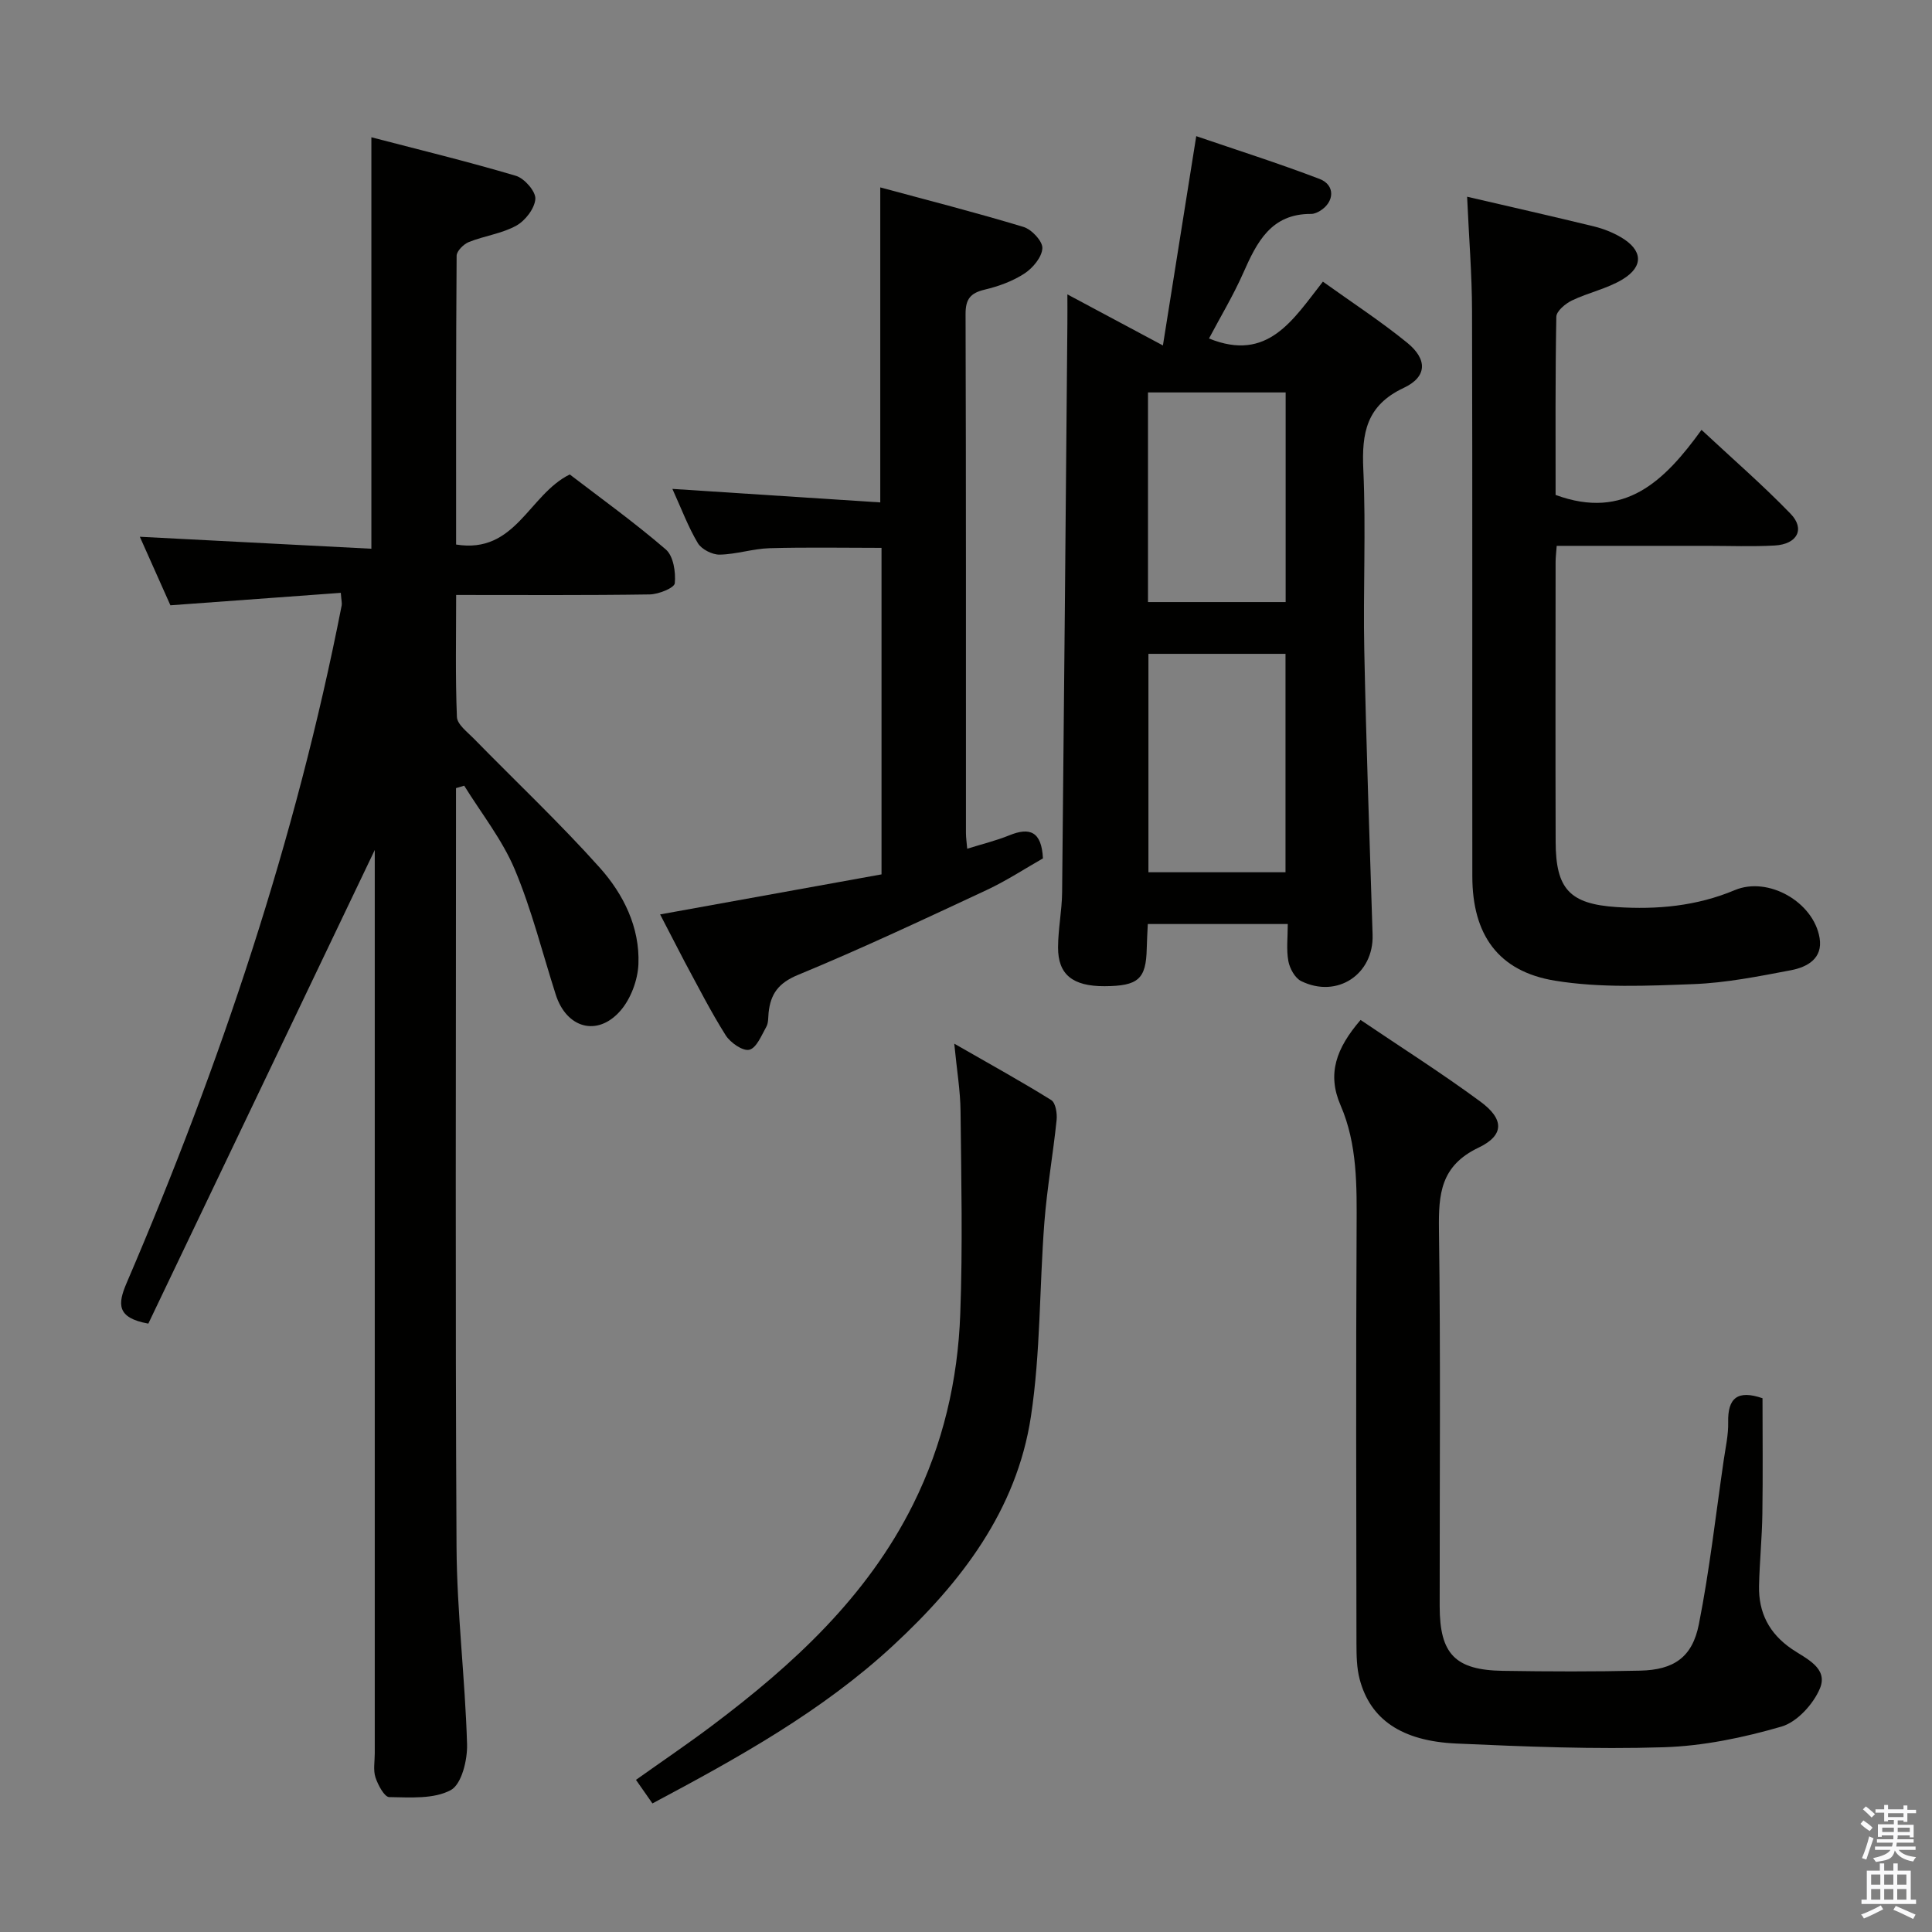<svg enable-background="new 0 0 400 400" viewBox="0 0 400 400" xmlns="http://www.w3.org/2000/svg"><rect x="0" y="0" width="400" height="400" fill="#808080" stroke="none"/><path d="m385.2 377.6.6-.7c.6.4 1.3.9 1.9 1.5l-.6.7c-.8-.5-1.4-1-1.9-1.5zm.3 7.1c.6-1.4 1.1-2.9 1.5-4.5.3.1.6.3.9.4-.5 1.4-1 2.9-1.5 4.4zm.2-10.1.6-.6c.7.5 1.3 1.1 1.9 1.6l-.7.7c-.6-.6-1.2-1.2-1.8-1.7zm8.4-.8h.8v.9h1.8v.7h-1.8v1.8h-.8v-.3h-1.2v.9h3.3v2.6h-.8v-.4h-2.5c0 .3 0 .6-.1.8h3.4v.7h-3.5c0 .3-.1.6-.1.8h4v.7h-3.5c.7.9 1.9 1.3 3.6 1.5-.2.2-.4.5-.6.9-1.9-.3-3.2-1.1-3.8-2.3-.5 2.1-1.8 2-3.9 2.4-.2-.3-.4-.5-.6-.8 1.9-.4 3.1-.9 3.6-1.7h-3.2v-.7h3.5c.1-.2.1-.5.2-.8h-3.3v-.7h3.4c0-.2 0-.5 0-.8h-2.4v.3h-.8v-2.6h3.3v-.9h-1.2v.3h-.8v-1.8h-1.8v-.7h1.8v-.9h.8v.9h3.2zm-4.4 5.5h2.4c0-.3 0-.6 0-.9h-2.4zm1.2-3.1h3.2v-.8h-3.2zm4.4 2.2h-2.4v.9h2.5v-.9z" fill="#fafafb"/><path d="m389.2 385.8h.9v1.5h1.9v-1.5h.9v1.5h2.7v6h1.1v.9h-11.3v-.9h1.1v-6h2.7zm.2 8.7.5.8c-1.2.6-2.5 1.3-4 1.9-.2-.3-.3-.6-.6-.8 1.6-.6 3-1.3 4.1-1.9zm-2-4.3h1.9v-2.1h-1.9zm0 3.1h1.9v-2.2h-1.9zm2.7-3.1h1.9v-2.1h-1.9zm0 3.1h1.9v-2.2h-1.9zm2.4 1.3c1.4.6 2.7 1.2 4.1 1.8l-.5.9c-1.5-.7-2.8-1.4-4.1-1.9zm2.2-6.5h-1.9v2.1h1.9zm-1.9 5.2h1.9v-2.2h-1.9z" fill="#fafafb"/><g fill="#010100"><path d="m77.59 175.98c-15.8 33.05-31.41 65.71-46.88 98.06-6.62-1.19-6.35-4.08-4.49-8.42 19.43-45.29 35.03-91.82 44.52-140.27.09-.47-.06-.98-.18-2.61-11.53.84-23.02 1.68-35.28 2.58-1.89-4.23-4.09-9.16-6.33-14.19 16.07.83 31.89 1.65 47.94 2.48 0-28.67 0-56.49 0-85.19 9.9 2.58 19.98 5.03 29.92 7.98 1.76.52 4.12 3.22 4.03 4.77-.13 1.98-2.08 4.52-3.95 5.55-2.98 1.65-6.6 2.1-9.82 3.39-1.08.43-2.52 1.86-2.53 2.84-.15 19.81-.11 39.62-.11 59.79 12.34 2 15.02-10.31 23.53-14.51 6.38 4.89 13.38 9.92 19.89 15.53 1.57 1.35 2.08 4.69 1.86 6.99-.09.97-3.35 2.29-5.19 2.32-13.13.2-26.27.11-40.08.11 0 8.71-.18 17 .16 25.27.07 1.54 2.16 3.1 3.5 4.47 8.7 8.9 17.79 17.46 26.08 26.73 4.89 5.47 8.3 12.32 8 19.94-.13 3.33-1.59 7.24-3.77 9.72-4.76 5.4-11.13 3.54-13.34-3.36-2.78-8.68-4.98-17.59-8.5-25.96-2.59-6.15-6.91-11.58-10.46-17.32-.57.17-1.13.33-1.7.5v5.11c0 50.67-.17 101.33.11 152 .08 13.61 1.78 27.21 2.18 40.83.1 3.27-1.13 8.3-3.37 9.51-3.52 1.9-8.43 1.51-12.74 1.45-1-.01-2.33-2.5-2.85-4.07-.5-1.51-.15-3.3-.15-4.96 0-60.5 0-121 0-181.5 0-1.82 0-3.61 0-5.56z"/><path d="m250.31 70.08c12.18 4.95 17.38-3.87 23.58-11.77 5.97 4.28 11.94 8.17 17.44 12.64 4.24 3.45 4.17 7.07-.71 9.36-7.72 3.63-8.71 9.32-8.36 16.89.57 12.47-.06 24.98.2 37.47.4 19.62 1.1 39.23 1.72 58.85.26 8.19-7.32 13.27-14.78 9.61-1.29-.63-2.38-2.62-2.66-4.15-.44-2.39-.12-4.92-.12-7.67-9.89 0-19.27 0-28.98 0-.08 1.82-.19 3.45-.22 5.08-.14 6.32-1.75 7.76-8.75 7.79-6.56.02-9.63-2.39-9.61-8.03.01-3.8.8-7.6.84-11.41.41-39.28.74-78.57 1.09-117.85.02-1.76 0-3.53 0-5.94 6.71 3.58 12.79 6.84 19.78 10.57 2.34-14.67 4.57-28.67 6.9-43.33 8.33 2.85 17.03 5.61 25.54 8.86 3.25 1.24 3.11 4.74.12 6.59-.55.34-1.24.65-1.86.65-8.33-.06-11.26 5.87-14.08 12.25-2.06 4.66-4.72 9.07-7.08 13.54zm15.84 110.51c0-15.24 0-30.25 0-45.22-9.7 0-18.95 0-28.38 0v45.22zm-28.47-55.94h28.5c0-14.65 0-29.02 0-43.4-9.68 0-18.95 0-28.5 0z"/><path d="m303.75 40.73c9.22 2.14 17.78 4.08 26.31 6.16 1.91.47 3.83 1.23 5.52 2.22 4.53 2.65 4.8 6.04.34 8.74-3.2 1.93-7.06 2.72-10.47 4.36-1.35.65-3.21 2.2-3.23 3.38-.23 12.45-.15 24.91-.15 36.88 14.32 5.27 22.56-2.89 30.21-13.47 6.51 6.07 12.74 11.47 18.45 17.38 3.05 3.16 1.36 6.3-3.29 6.56s-9.33.07-13.99.07c-10.28 0-20.57 0-31.15 0-.1 1.41-.23 2.37-.23 3.32-.01 19.32-.05 38.65.01 57.97.03 9.76 2.9 12.86 12.63 13.5 8.37.55 16.55-.19 24.46-3.51 6.91-2.91 16.33 2.46 17.56 9.92.7 4.23-2.56 6.02-5.91 6.66-6.68 1.27-13.43 2.62-20.19 2.88-9.55.36-19.32.82-28.68-.71-11.82-1.92-17.11-9.6-17.12-21.58-.04-38.98.04-77.96-.06-116.94-.01-7.63-.64-15.24-1.02-23.79z"/><path d="m281.69 211.17c8.4 5.68 16.83 11.02 24.83 16.92 4.9 3.61 4.98 6.95-.41 9.52-7.84 3.75-8.29 9.56-8.19 16.97.36 25.99.13 52 .15 77.99.01 9.88 3.19 13.21 13.11 13.36 9.46.15 18.93.18 28.39-.04 6.96-.16 10.8-2.74 12.16-9.59 2.22-11.21 3.49-22.61 5.14-33.94.38-2.63.99-5.28.93-7.91-.11-5.02 1.96-6.73 7.11-4.96 0 7.76.09 15.83-.03 23.9-.07 4.98-.58 9.96-.69 14.94-.12 5.54 2.08 9.86 6.79 13.08 2.88 1.97 7.59 3.89 5.82 8.15-1.36 3.26-4.74 6.97-7.96 7.91-7.9 2.29-16.21 4.03-24.4 4.28-14.29.45-28.62-.13-42.92-.77-11.38-.51-17.82-5.03-20.01-13.29-.63-2.36-.66-4.93-.67-7.41-.04-28.67-.12-57.33.03-86 .04-8.67.19-17.34-3.32-25.44-2.83-6.52-.9-11.8 4.14-17.67z"/><path d="m136.67 189.32c15.6-2.82 30.61-5.53 45.84-8.29 0-22.71 0-44.96 0-67.6-7.71 0-15.45-.15-23.18.07-3.45.1-6.88 1.27-10.33 1.33-1.53.03-3.75-1.1-4.52-2.38-2.02-3.39-3.41-7.15-5.27-11.23 14.64.95 28.75 1.87 43.04 2.8 0-22.01 0-43.05 0-65.22 9.81 2.65 19.79 5.2 29.64 8.18 1.7.51 3.99 2.95 3.92 4.41-.08 1.83-1.96 4.09-3.68 5.22-2.44 1.6-5.37 2.67-8.24 3.35-2.94.7-3.99 1.92-3.98 5.05.11 35.82.07 71.64.08 107.46 0 .96.15 1.92.26 3.25 3.1-.97 6-1.67 8.73-2.78 4.22-1.72 6.67-.81 6.95 4.78-3.63 2.06-7.49 4.6-11.63 6.54-12.95 6.04-25.88 12.13-39.08 17.58-4.05 1.67-5.68 3.94-6.09 7.83-.1.99-.02 2.12-.48 2.93-.99 1.76-2.02 4.37-3.51 4.74-1.34.33-3.92-1.46-4.89-2.99-3.1-4.91-5.73-10.11-8.5-15.23-1.62-3.08-3.19-6.19-5.08-9.8z"/><path d="m197.57 216.08c7.53 4.32 13.91 7.84 20.08 11.68.9.56 1.25 2.76 1.11 4.12-.73 7.06-1.98 14.08-2.53 21.15-1.04 13.42-.78 27-2.79 40.25-2.95 19.41-14.45 34.37-28.52 47.4-14.66 13.58-31.96 23.18-49.84 32.7-1.12-1.6-2.12-3.04-3.41-4.88 5.4-3.84 10.71-7.43 15.84-11.29 16.75-12.61 32-26.6 41.55-45.77 6.17-12.41 9.25-25.66 9.75-39.37.52-13.98.21-27.99.06-41.99-.04-4.26-.77-8.52-1.3-14z"/></g></svg>